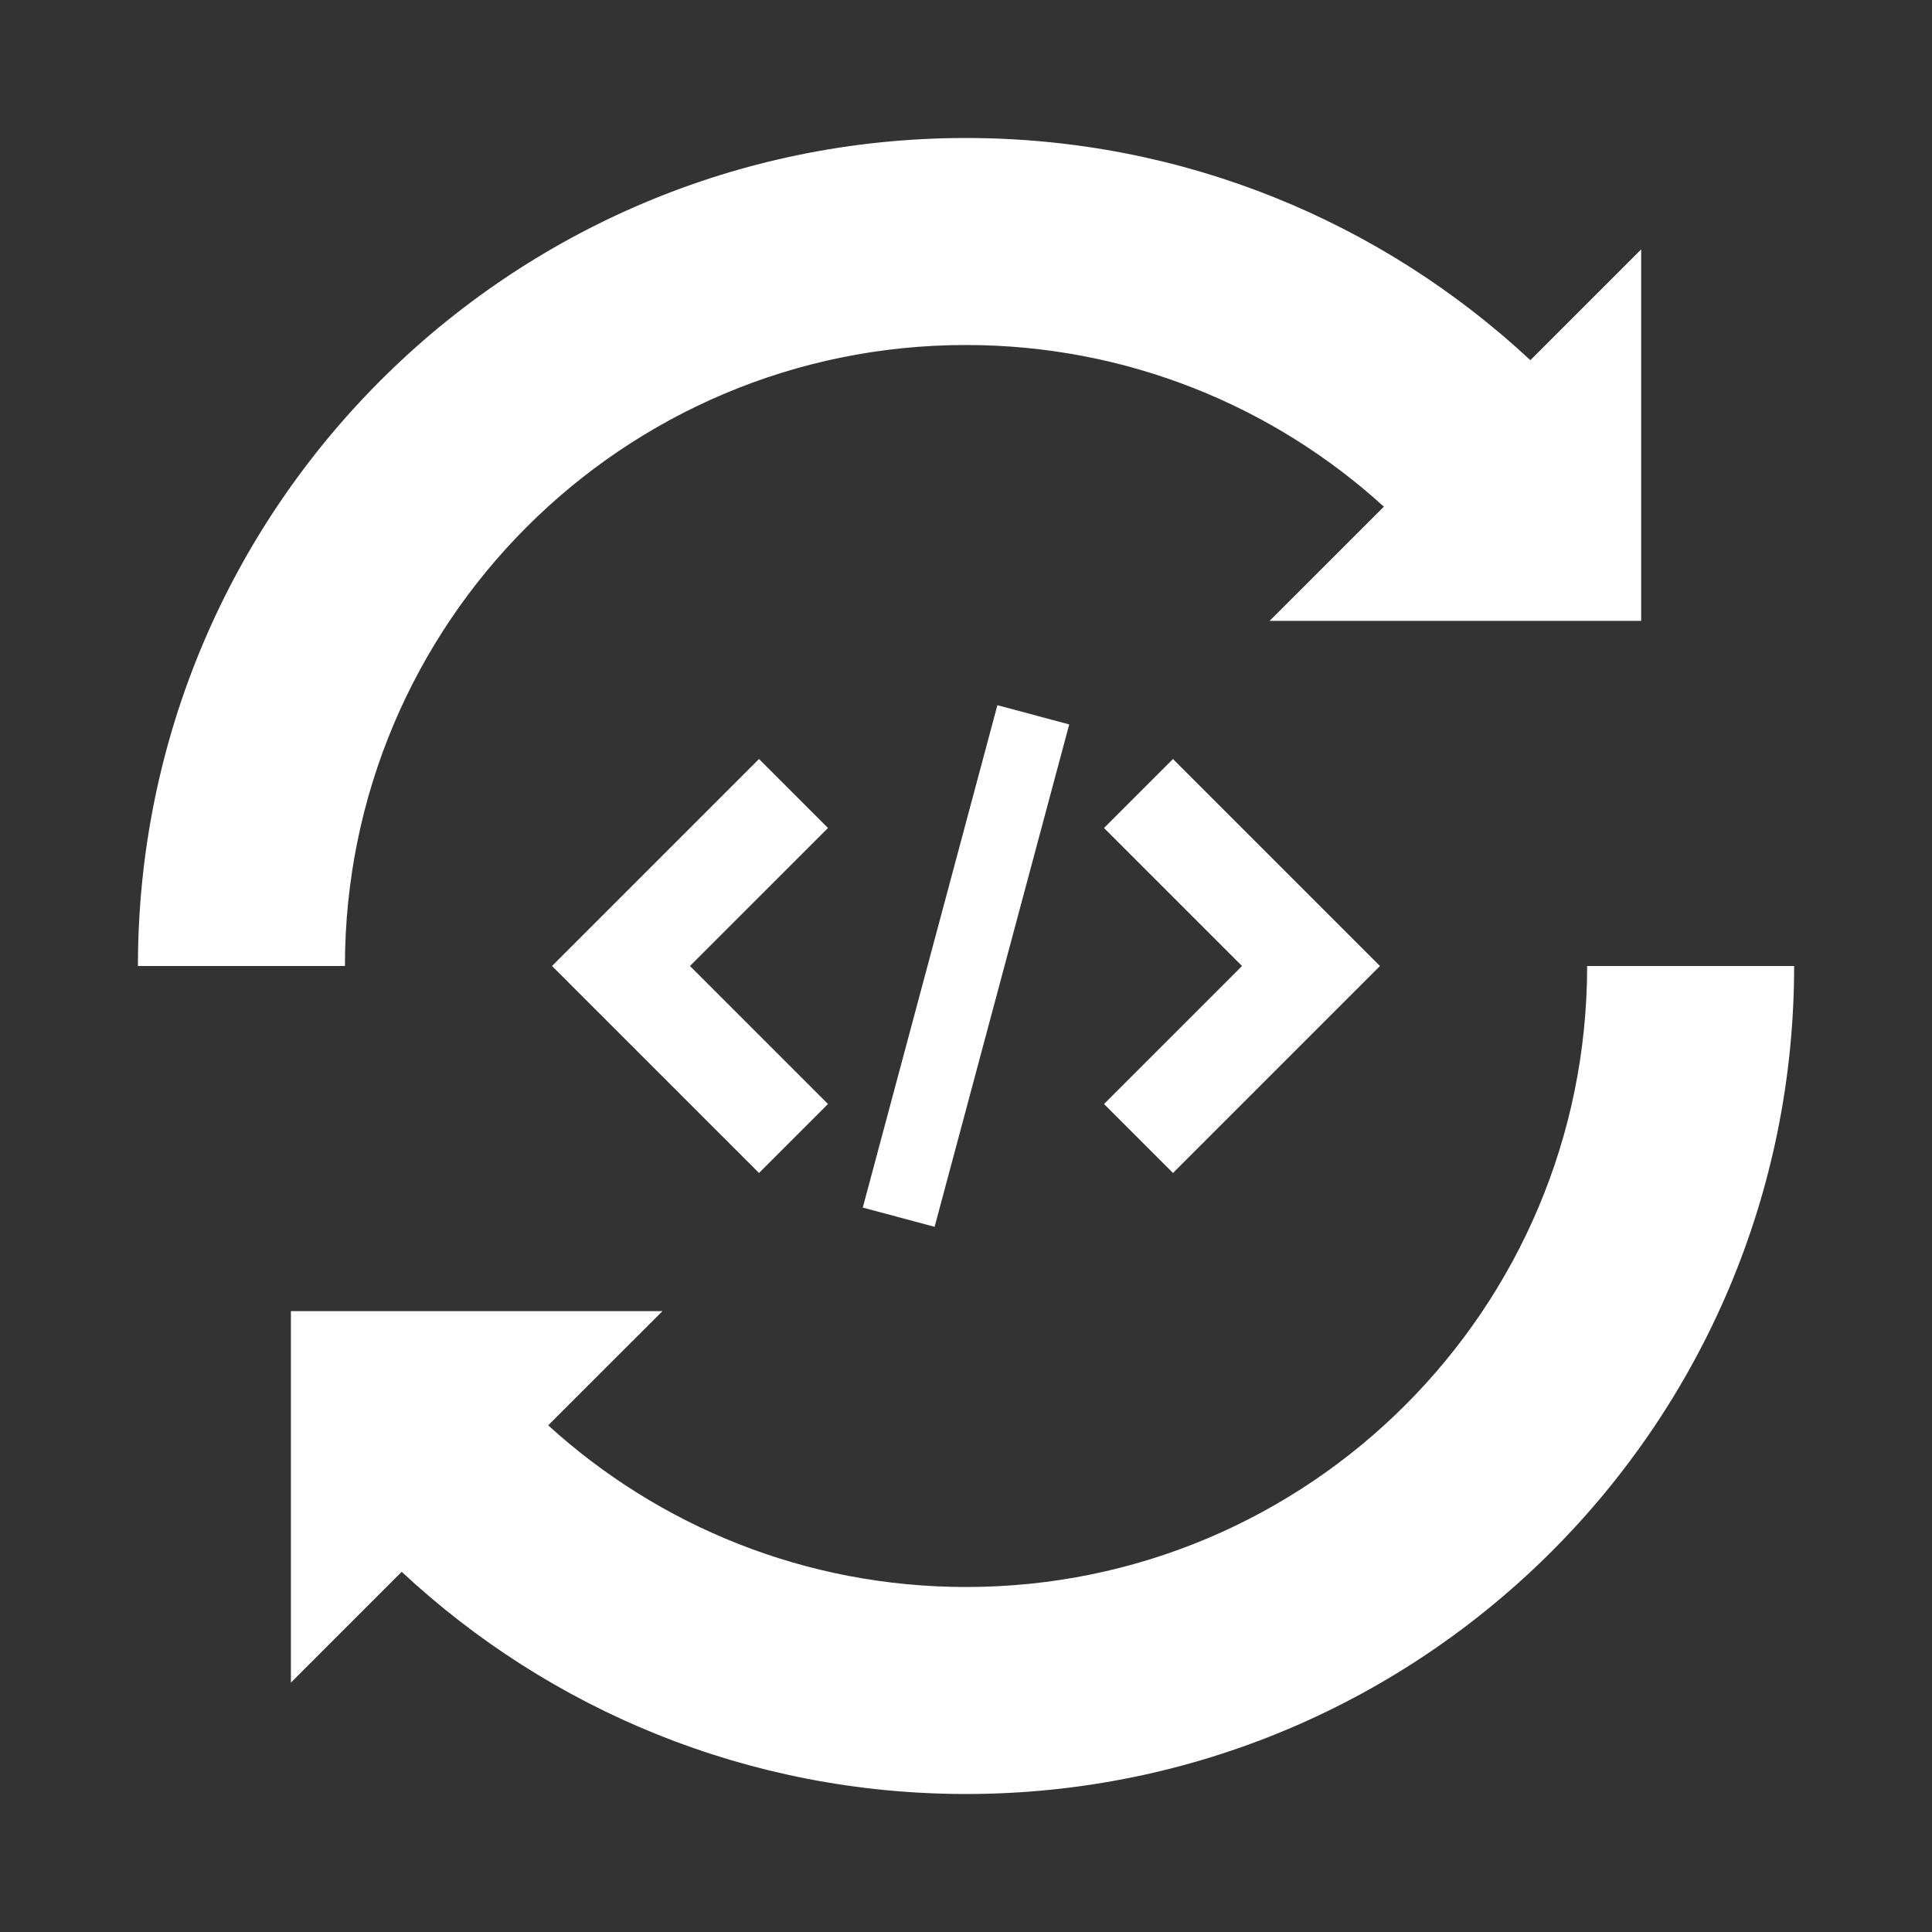 <svg width="28" height="28" viewBox="0 0 28 28" fill="none" xmlns="http://www.w3.org/2000/svg">
<rect x="0" y="0" width="28" height="28" fill="#333333" stroke="none"/>
<path fill-rule="evenodd" clip-rule="evenodd" d="M20.056 7.343L18.4 8.998H23.785V3.614L22.179 5.22C20.035 3.222 17.16 2 13.999 2C7.372 2 1.999 7.373 1.999 14H4.999C4.999 9.029 9.028 5 13.999 5C16.331 5 18.457 5.887 20.056 7.343ZM7.945 20.657L9.601 19.002H4.216V24.386L5.822 22.78C7.965 24.778 10.841 26 14.002 26C20.629 26 26.002 20.627 26.002 14H23.002C23.002 18.971 18.972 23 14.002 23C11.669 23 9.544 22.113 7.945 20.657ZM14.455 10.22L12.504 17.501L13.545 17.78L15.496 10.499L14.455 10.22ZM18 14L16 12L17 11L20 14L17 17L16 16L18 14ZM12 12L10 14L12 16L11 17L8 14L11 11L12 12Z" fill="white"/>
</svg>
